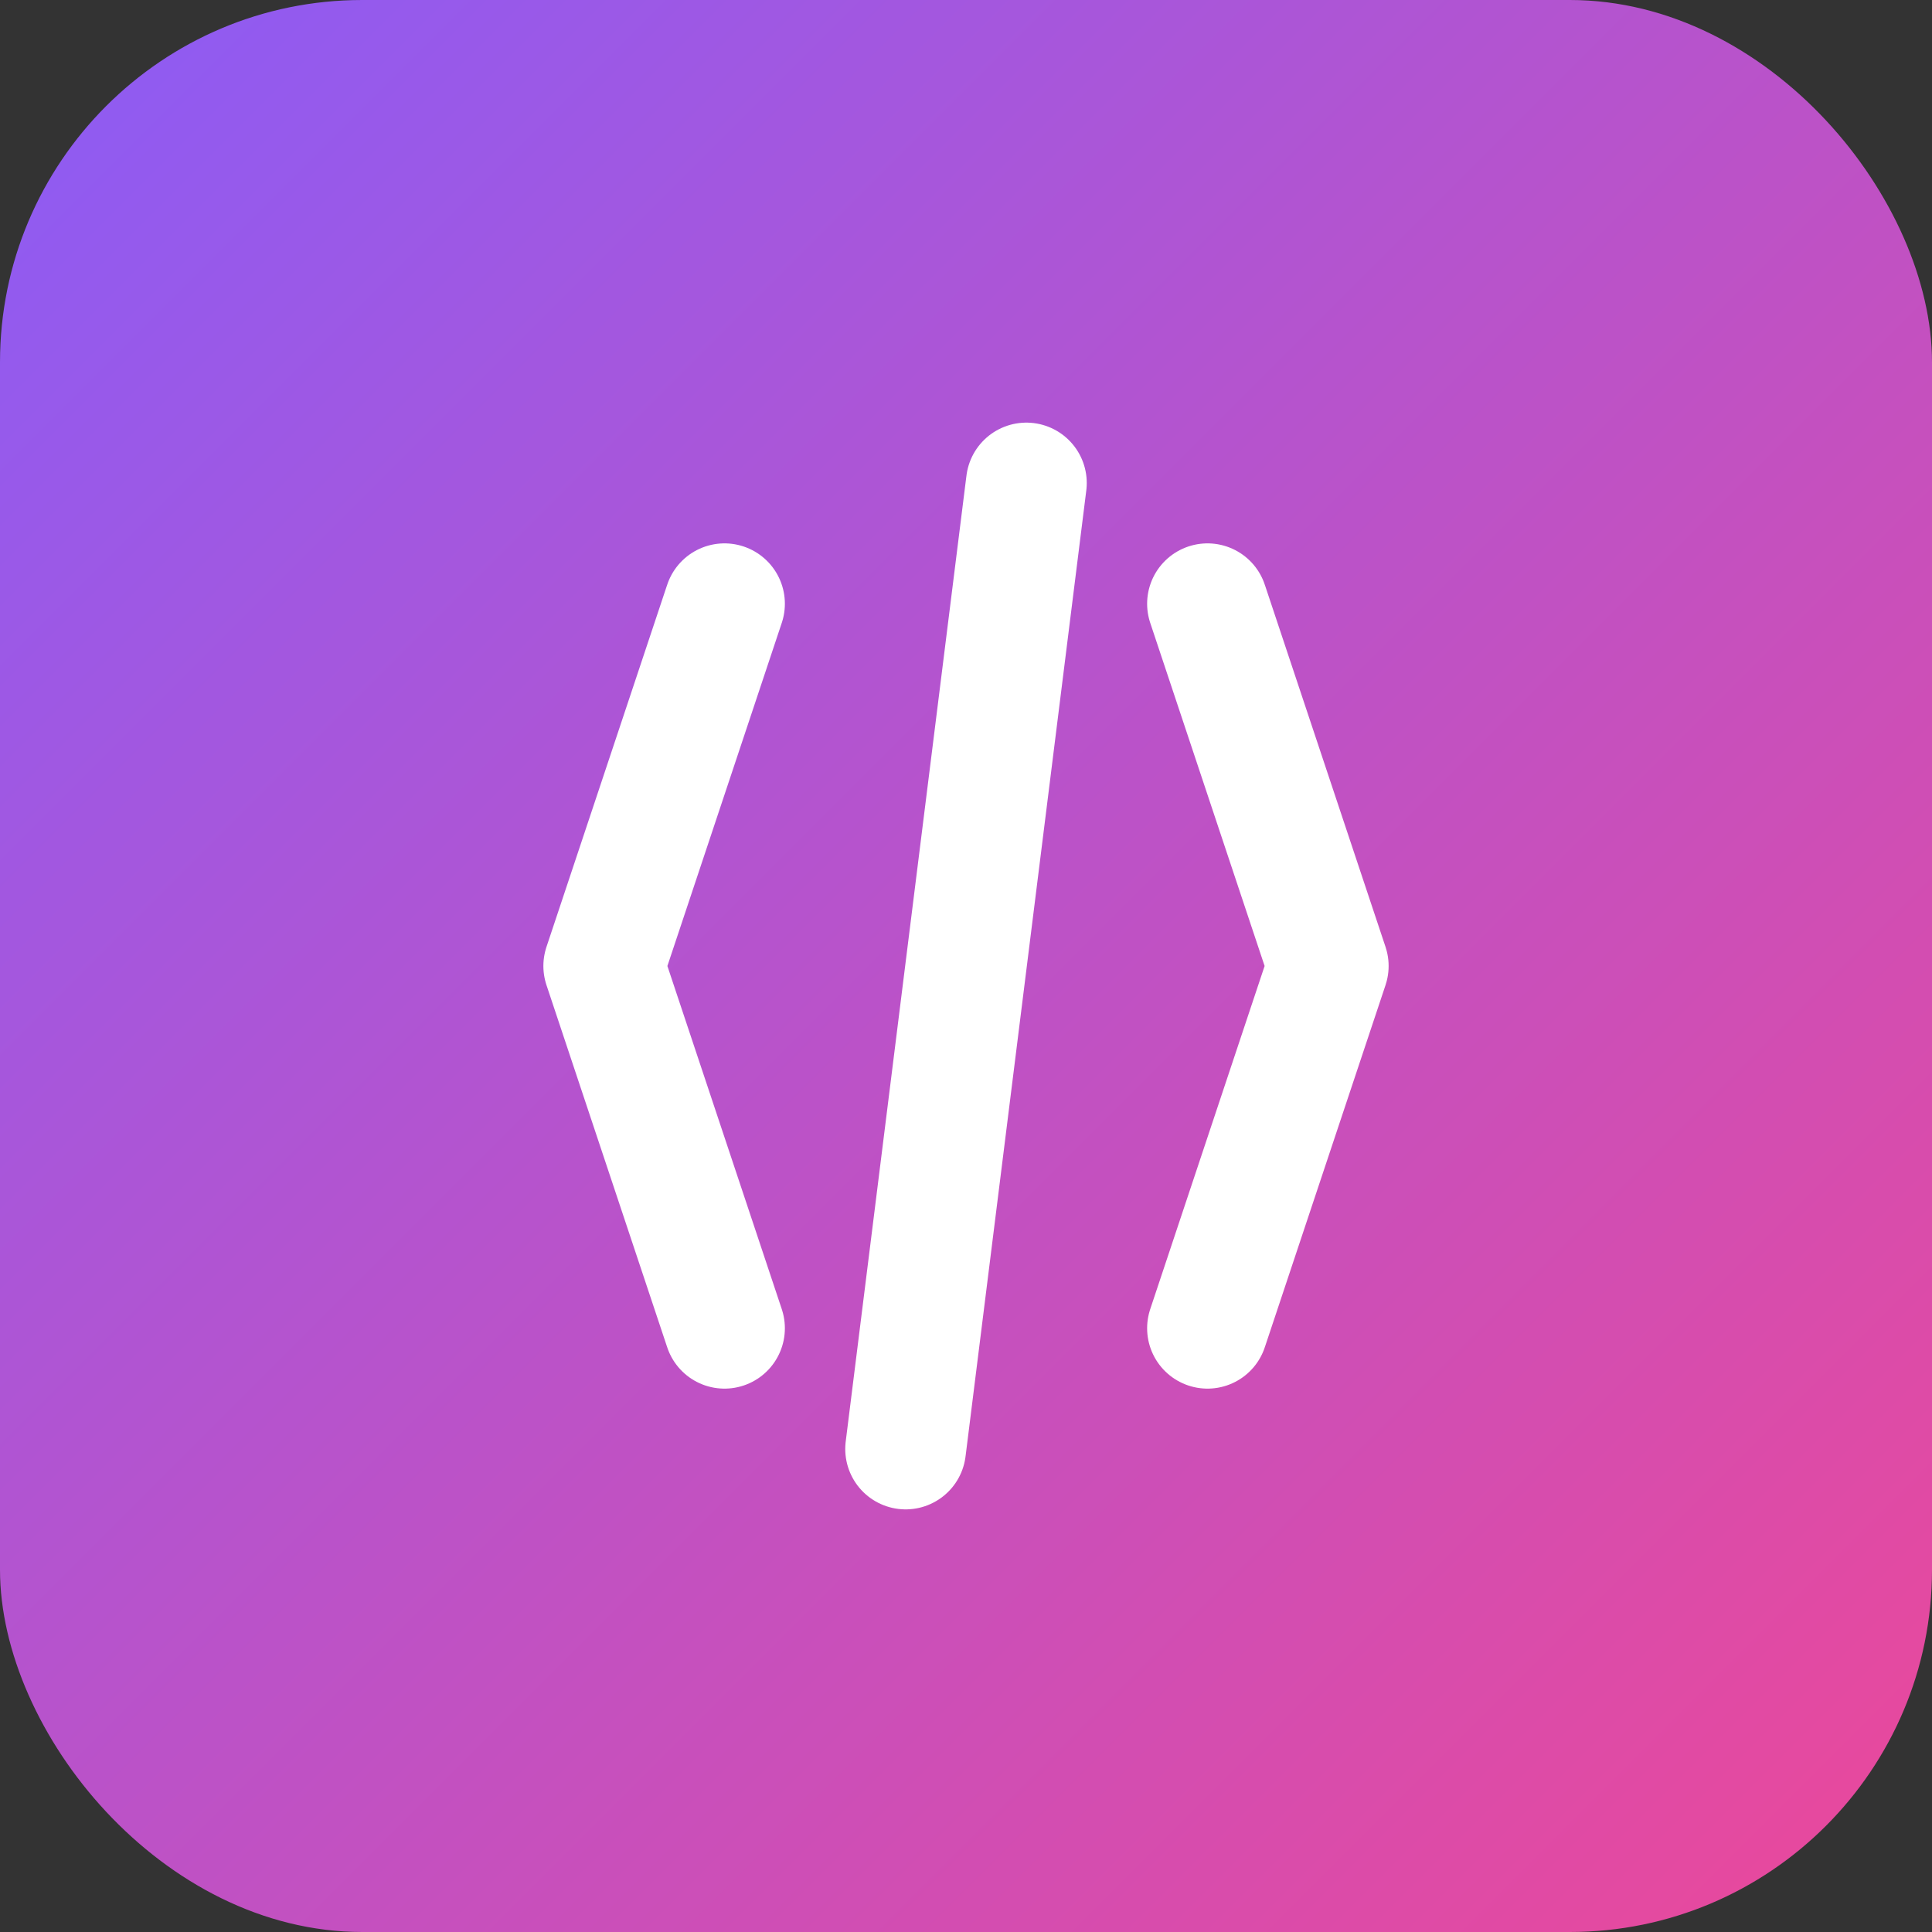 <svg width="64" height="64" viewBox="0 0 64 64" fill="none" xmlns="http://www.w3.org/2000/svg">
    <rect x="0" y="0" width="64" height="64" fill="#333333" stroke="none"/>
    <defs>
        <linearGradient id="grad1" x1="0%" y1="0%" x2="100%" y2="100%">
            <stop offset="0%" style="stop-color:#8B5CF6;stop-opacity:1" />
            <stop offset="100%" style="stop-color:#EC4899;stop-opacity:1" />
        </linearGradient>
    </defs>
    <rect width="64" height="64" rx="12" fill="url(#grad1)"/>
    <path d="M24 20L20 32L24 44" stroke="white" stroke-width="4" stroke-linecap="round" stroke-linejoin="round"/>
    <path d="M40 20L44 32L40 44" stroke="white" stroke-width="4" stroke-linecap="round" stroke-linejoin="round"/>
    <path d="M34 16L30 48" stroke="white" stroke-width="4" stroke-linecap="round" stroke-linejoin="round"/>
</svg>